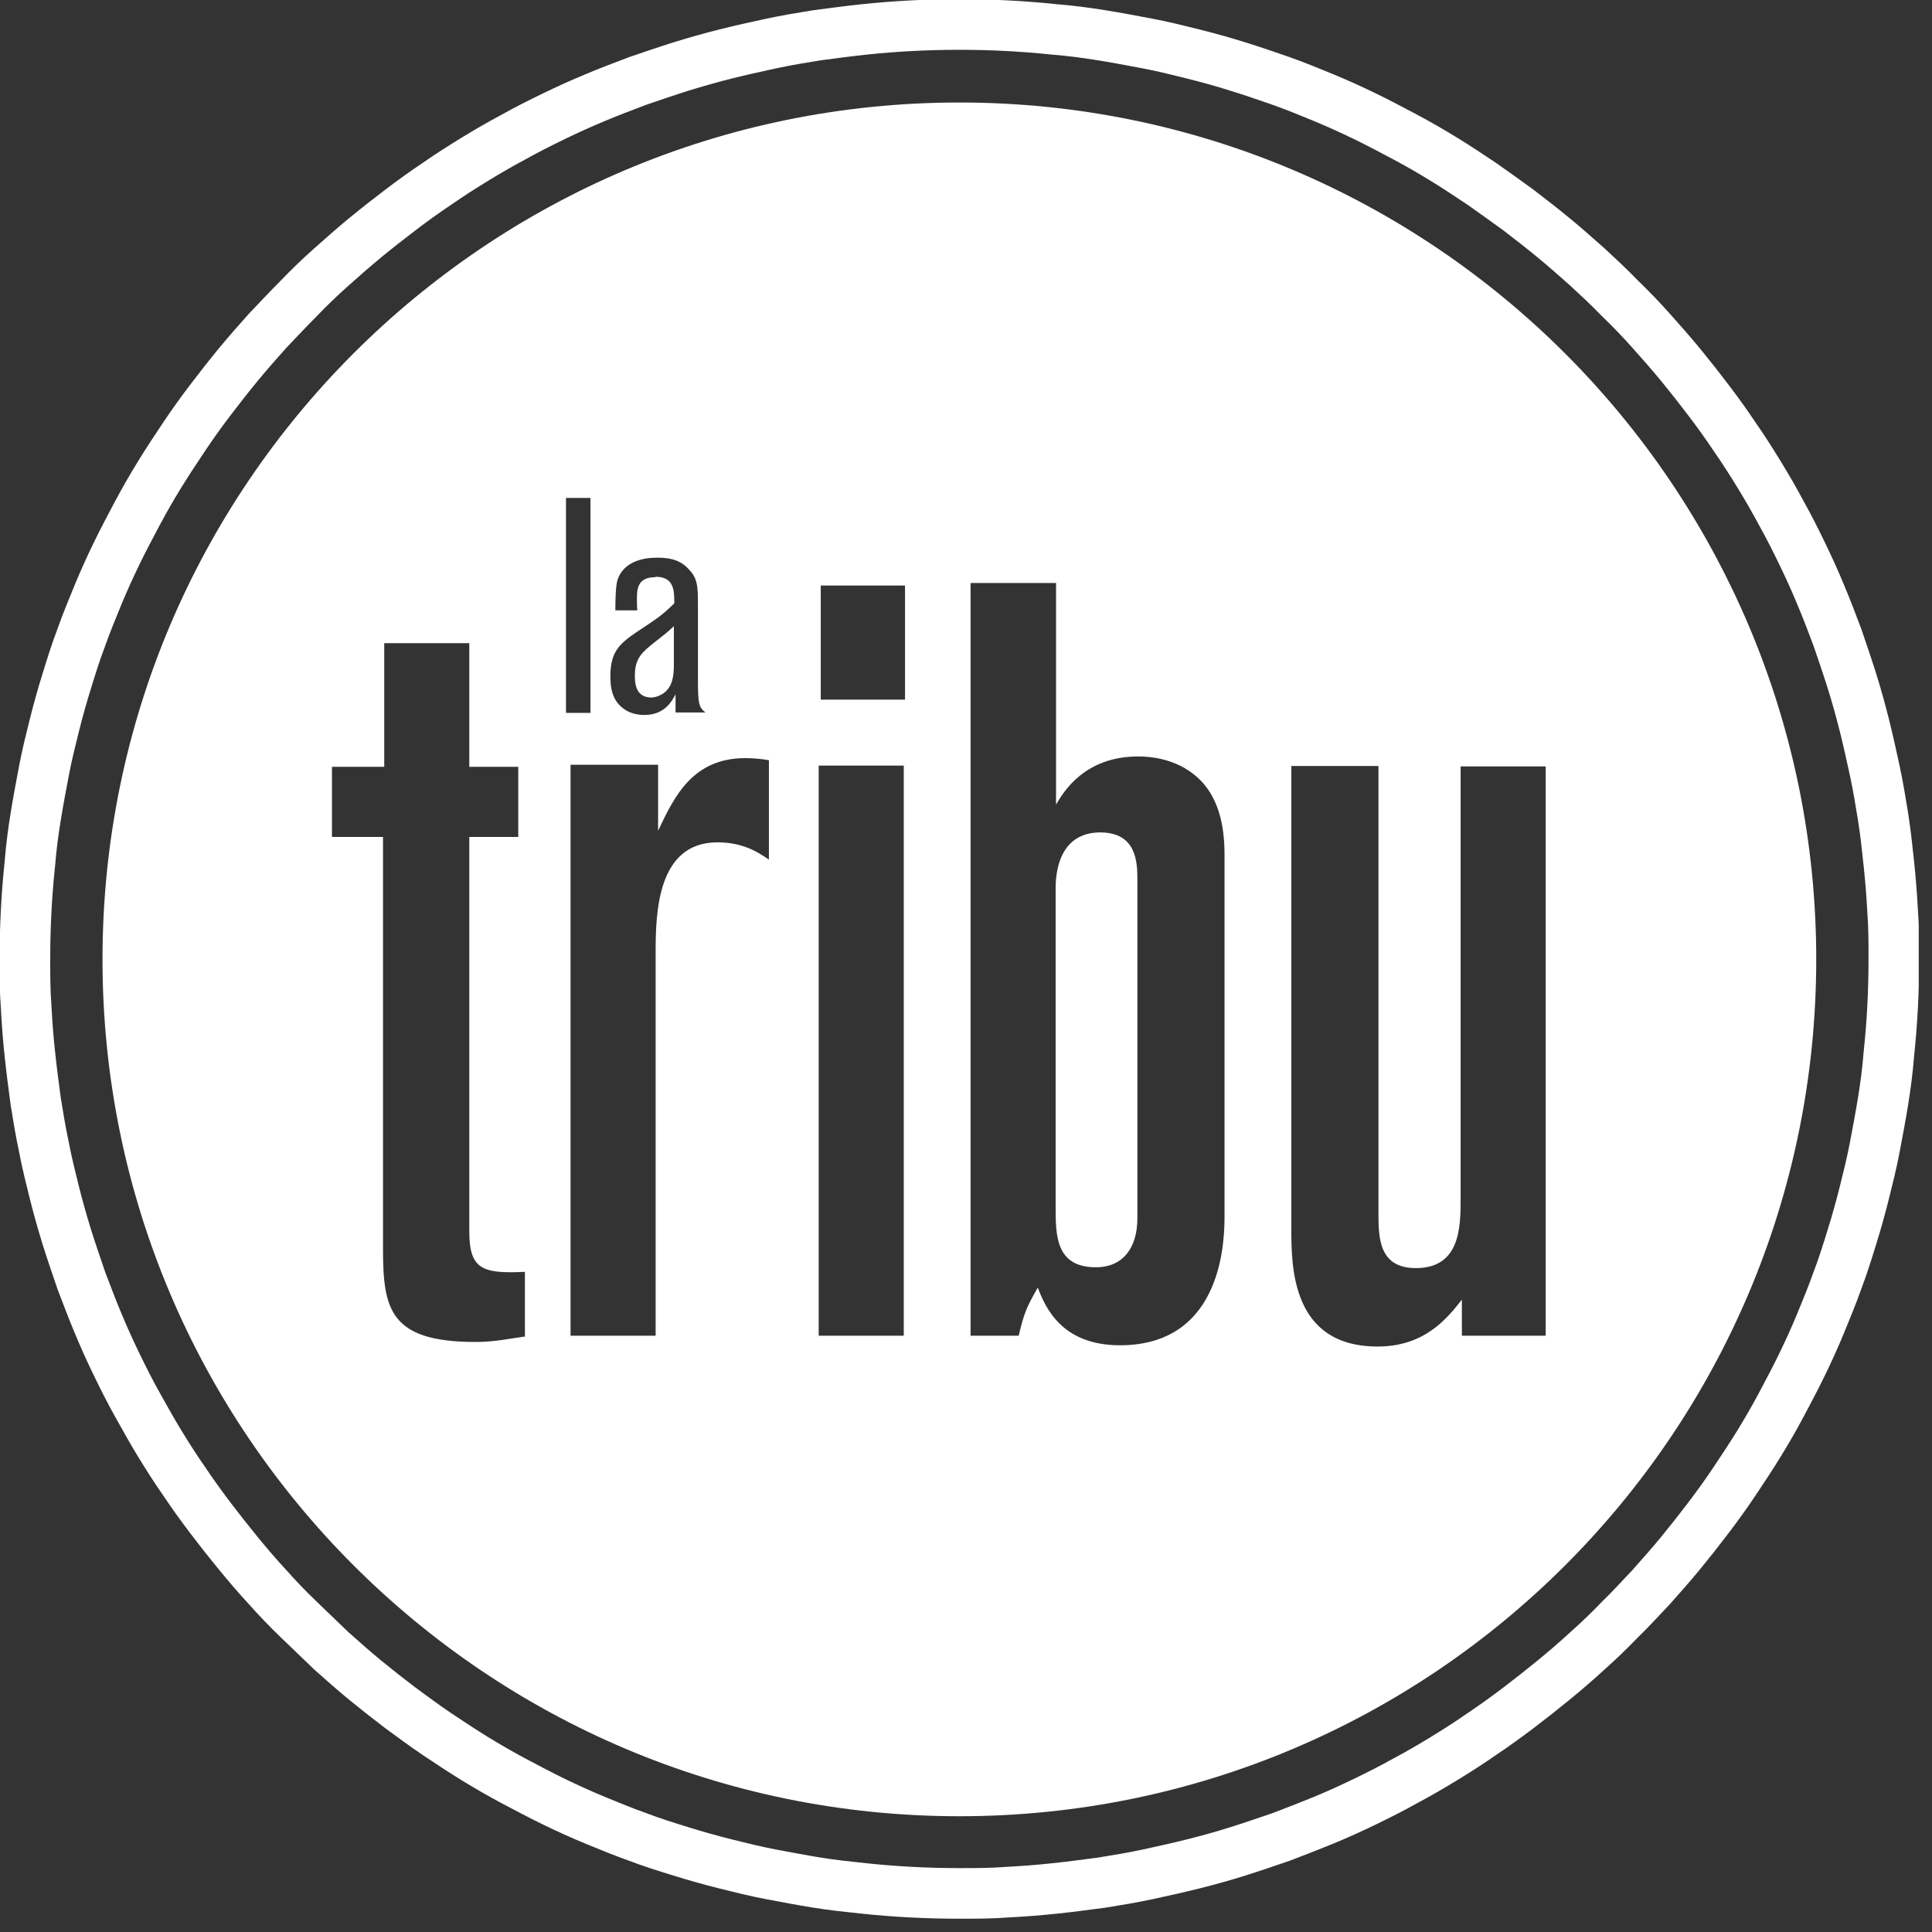 <svg width="74" height="74" viewBox="0 0 74 74" fill="none" xmlns="http://www.w3.org/2000/svg">
<rect x="0" y="0" width="74" height="74" fill="#333333" stroke="none"/>
<g clip-path="url(#clip0_1_24)">
<path d="M36.746 72.522C37.366 72.522 37.97 72.522 38.59 72.474C39.194 72.443 39.798 72.395 40.402 72.331C41.005 72.268 41.594 72.188 42.197 72.109C42.786 72.013 43.374 71.918 43.962 71.791C44.55 71.664 45.122 71.537 45.694 71.394C46.266 71.251 46.838 71.092 47.395 70.917C47.951 70.742 48.507 70.551 49.063 70.361C49.604 70.154 50.144 69.947 50.685 69.725C51.225 69.502 51.749 69.264 52.274 69.01C52.798 68.755 53.307 68.501 53.816 68.215C54.324 67.945 54.817 67.659 55.31 67.357C55.802 67.055 56.279 66.753 56.756 66.419C57.233 66.101 57.694 65.767 58.155 65.418C58.615 65.068 59.06 64.718 59.506 64.353C59.951 63.987 60.38 63.622 60.809 63.224C61.238 62.843 61.651 62.446 62.048 62.032C62.462 61.635 62.843 61.206 63.24 60.793C63.622 60.364 64.003 59.934 64.369 59.489C64.734 59.044 65.084 58.599 65.434 58.139C65.784 57.678 66.117 57.217 66.435 56.74C66.753 56.263 67.071 55.786 67.373 55.294C67.675 54.801 67.961 54.308 68.231 53.8C68.501 53.291 68.772 52.782 69.026 52.258C69.28 51.733 69.519 51.209 69.741 50.669C69.963 50.128 70.186 49.588 70.377 49.047C70.583 48.507 70.758 47.951 70.933 47.379C71.108 46.822 71.267 46.25 71.41 45.678C71.553 45.106 71.696 44.534 71.807 43.946C71.918 43.358 72.03 42.77 72.125 42.181C72.22 41.593 72.3 40.989 72.347 40.385C72.411 39.782 72.459 39.178 72.491 38.574C72.522 37.97 72.538 37.35 72.538 36.73C72.538 36.11 72.538 35.49 72.491 34.886C72.459 34.282 72.411 33.678 72.347 33.074C72.284 32.471 72.22 31.882 72.125 31.279C72.03 30.69 71.934 30.102 71.807 29.514C71.68 28.926 71.553 28.354 71.41 27.782C71.267 27.21 71.108 26.638 70.933 26.081C70.758 25.525 70.567 24.969 70.377 24.413C70.17 23.856 69.963 23.316 69.741 22.791C69.519 22.251 69.28 21.727 69.026 21.202C68.772 20.677 68.517 20.169 68.231 19.66C67.961 19.152 67.675 18.659 67.373 18.166C67.071 17.674 66.769 17.197 66.435 16.72C66.117 16.243 65.784 15.782 65.434 15.321C65.084 14.861 64.734 14.415 64.369 13.97C64.003 13.525 63.622 13.096 63.24 12.667C62.859 12.238 62.462 11.825 62.048 11.428C61.651 11.014 61.238 10.633 60.809 10.235C60.38 9.854 59.951 9.473 59.506 9.107C59.06 8.741 58.615 8.392 58.155 8.042C57.694 7.708 57.233 7.375 56.756 7.041C56.279 6.723 55.802 6.405 55.31 6.103C54.817 5.801 54.324 5.515 53.816 5.245C53.307 4.975 52.798 4.705 52.274 4.45C51.749 4.196 51.225 3.958 50.685 3.735C50.144 3.512 49.604 3.29 49.063 3.099C48.507 2.909 47.967 2.718 47.395 2.543C46.838 2.368 46.266 2.209 45.694 2.066C45.122 1.923 44.55 1.78 43.962 1.669C43.374 1.558 42.786 1.446 42.197 1.351C41.609 1.256 41.005 1.176 40.402 1.128C39.798 1.065 39.194 1.017 38.59 0.985C37.986 0.954 37.366 0.938 36.746 0.938C36.126 0.938 35.506 0.954 34.902 0.985C34.298 1.017 33.679 1.065 33.09 1.128C32.487 1.192 31.898 1.272 31.295 1.351C30.706 1.446 30.119 1.542 29.53 1.669C28.942 1.796 28.37 1.923 27.798 2.066C27.226 2.209 26.67 2.368 26.097 2.543C25.541 2.718 24.985 2.909 24.429 3.099C23.888 3.306 23.332 3.512 22.807 3.735C22.267 3.958 21.743 4.196 21.218 4.45C20.694 4.705 20.185 4.959 19.676 5.245C19.168 5.515 18.675 5.801 18.182 6.103C17.69 6.405 17.213 6.707 16.736 7.041C16.259 7.359 15.798 7.692 15.338 8.042C14.877 8.392 14.432 8.741 13.986 9.107C13.541 9.473 13.112 9.854 12.683 10.235C12.254 10.617 11.841 11.014 11.444 11.428C11.046 11.825 10.649 12.254 10.252 12.667C9.87 13.096 9.489 13.525 9.123 13.97C8.758 14.415 8.408 14.861 8.058 15.321C7.709 15.782 7.375 16.243 7.057 16.72C6.739 17.197 6.421 17.674 6.119 18.166C5.817 18.659 5.531 19.152 5.261 19.66C4.991 20.169 4.721 20.677 4.466 21.202C4.212 21.727 3.974 22.251 3.751 22.791C3.529 23.332 3.306 23.872 3.115 24.413C2.909 24.953 2.734 25.509 2.559 26.081C2.384 26.638 2.225 27.21 2.082 27.782C1.939 28.354 1.796 28.926 1.685 29.514C1.574 30.102 1.462 30.69 1.367 31.279C1.272 31.866 1.192 32.471 1.145 33.074C1.081 33.678 1.033 34.282 1.002 34.886C0.97 35.49 0.954 36.11 0.954 36.73C0.954 37.35 0.954 37.954 1.002 38.574C1.033 39.178 1.081 39.797 1.145 40.385C1.208 40.989 1.288 41.578 1.367 42.181C1.462 42.77 1.558 43.358 1.685 43.946C1.796 44.534 1.939 45.106 2.082 45.678C2.225 46.25 2.384 46.806 2.559 47.379C2.734 47.935 2.925 48.491 3.115 49.047C3.322 49.588 3.529 50.144 3.751 50.669C3.974 51.209 4.212 51.733 4.466 52.258C4.721 52.782 4.975 53.291 5.261 53.8C5.547 54.308 5.817 54.801 6.119 55.294C6.421 55.786 6.723 56.263 7.057 56.74C7.375 57.217 7.709 57.678 8.058 58.139C8.408 58.599 8.758 59.044 9.123 59.489C9.489 59.934 9.854 60.364 10.252 60.793C10.633 61.222 11.03 61.635 11.444 62.032C11.857 62.43 12.27 62.827 12.683 63.224C13.112 63.606 13.541 63.987 13.986 64.353C14.432 64.718 14.877 65.068 15.338 65.418C15.798 65.751 16.259 66.101 16.736 66.419C17.213 66.737 17.69 67.055 18.182 67.357C18.675 67.659 19.168 67.945 19.676 68.215C20.185 68.485 20.694 68.755 21.218 69.01C21.743 69.264 22.267 69.502 22.807 69.725C23.348 69.947 23.888 70.17 24.429 70.361C24.969 70.567 25.525 70.742 26.097 70.917C26.654 71.092 27.226 71.251 27.798 71.394C28.37 71.537 28.942 71.68 29.53 71.791C30.119 71.902 30.706 72.013 31.295 72.109C31.883 72.204 32.487 72.268 33.09 72.331C33.694 72.395 34.298 72.443 34.902 72.474C35.506 72.506 36.126 72.522 36.746 72.522Z" stroke="white" stroke-width="1.939"/>
<path d="M42.15 31.883C40.56 31.883 40.433 33.44 40.433 34.012V46.218C40.433 47.315 40.433 48.539 41.975 48.539C43.04 48.539 43.564 47.76 43.564 46.663V33.726C43.564 33.075 43.564 31.883 42.134 31.883H42.15Z" fill="white"/>
<path d="M36.746 3.926C18.611 3.926 3.926 18.627 3.926 36.746C3.926 54.864 18.611 69.566 36.746 69.566C54.88 69.566 69.566 54.864 69.566 36.746C69.566 18.627 54.864 3.926 36.746 3.926ZM25.096 22.108C24.396 22.108 24.396 22.601 24.396 22.95C24.396 23.125 24.396 23.252 24.412 23.379H23.57C23.57 23.141 23.57 22.505 23.649 22.219C23.936 21.361 24.937 21.361 25.191 21.361C25.604 21.361 26.033 21.424 26.367 21.79C26.733 22.156 26.733 22.474 26.733 23.268V26.049C26.733 26.956 26.765 27.083 27.019 27.289H25.875V26.59C25.747 26.844 25.461 27.385 24.683 27.385C24.412 27.385 24.174 27.321 23.983 27.21C23.427 26.876 23.379 26.32 23.379 25.891C23.379 24.953 23.745 24.651 24.365 24.222C25.255 23.634 25.35 23.57 25.827 23.109C25.827 22.632 25.827 22.092 25.112 22.092L25.096 22.108ZM20.089 51.193C19.517 51.273 18.945 51.4 18.214 51.4C14.908 51.4 14.67 50.128 14.67 47.808V32.057H12.715V29.371H14.717V24.635H17.975V29.371H19.851V32.057H17.975V47.156C17.975 48.618 18.468 48.793 20.105 48.714V51.209L20.089 51.193ZM21.679 19.072H22.616V27.305H21.679V19.072ZM29.435 32.916C29.021 32.63 28.449 32.264 27.48 32.264C25.159 32.264 25.112 34.998 25.112 36.508V51.161H21.853V29.292H25.207V31.819C25.811 30.547 26.51 29.038 28.545 29.038C28.878 29.038 29.164 29.069 29.451 29.117V32.916H29.435ZM34.616 51.161H31.358V29.324H34.616V51.161ZM34.664 26.797H31.437V22.426H34.664V26.797ZM46.902 46.552C46.902 47.363 46.902 51.527 42.896 51.527C40.655 51.527 40.036 50.065 39.749 49.318C39.304 50.096 39.225 50.303 39.018 51.161H37.175V22.331H40.449V30.818C40.735 30.325 41.545 28.974 43.596 28.974C44.819 28.974 45.805 29.498 46.329 30.325C46.822 31.104 46.902 32.041 46.902 32.725V46.52V46.552ZM59.219 51.161H55.993V49.779C55.42 50.51 54.562 51.575 52.766 51.575C49.461 51.575 49.461 48.507 49.461 47.045V29.34H52.798V46.441C52.798 47.379 52.798 48.571 54.228 48.571C55.945 48.571 55.945 46.981 55.945 45.885V29.355H59.203V51.193L59.219 51.161Z" fill="white"/>
<path d="M24.921 26.717C25.096 26.717 25.271 26.654 25.43 26.542C25.763 26.288 25.811 25.891 25.811 25.43V23.983C25.541 24.238 25.493 24.27 25.048 24.619C24.635 24.953 24.317 25.191 24.317 25.859C24.317 26.113 24.317 26.717 24.953 26.717H24.921Z" fill="white"/>
</g>
<defs>
<clipPath id="clip0_1_24">
<rect width="73.492" height="73.492" fill="white"/>
</clipPath>
</defs>
</svg>
